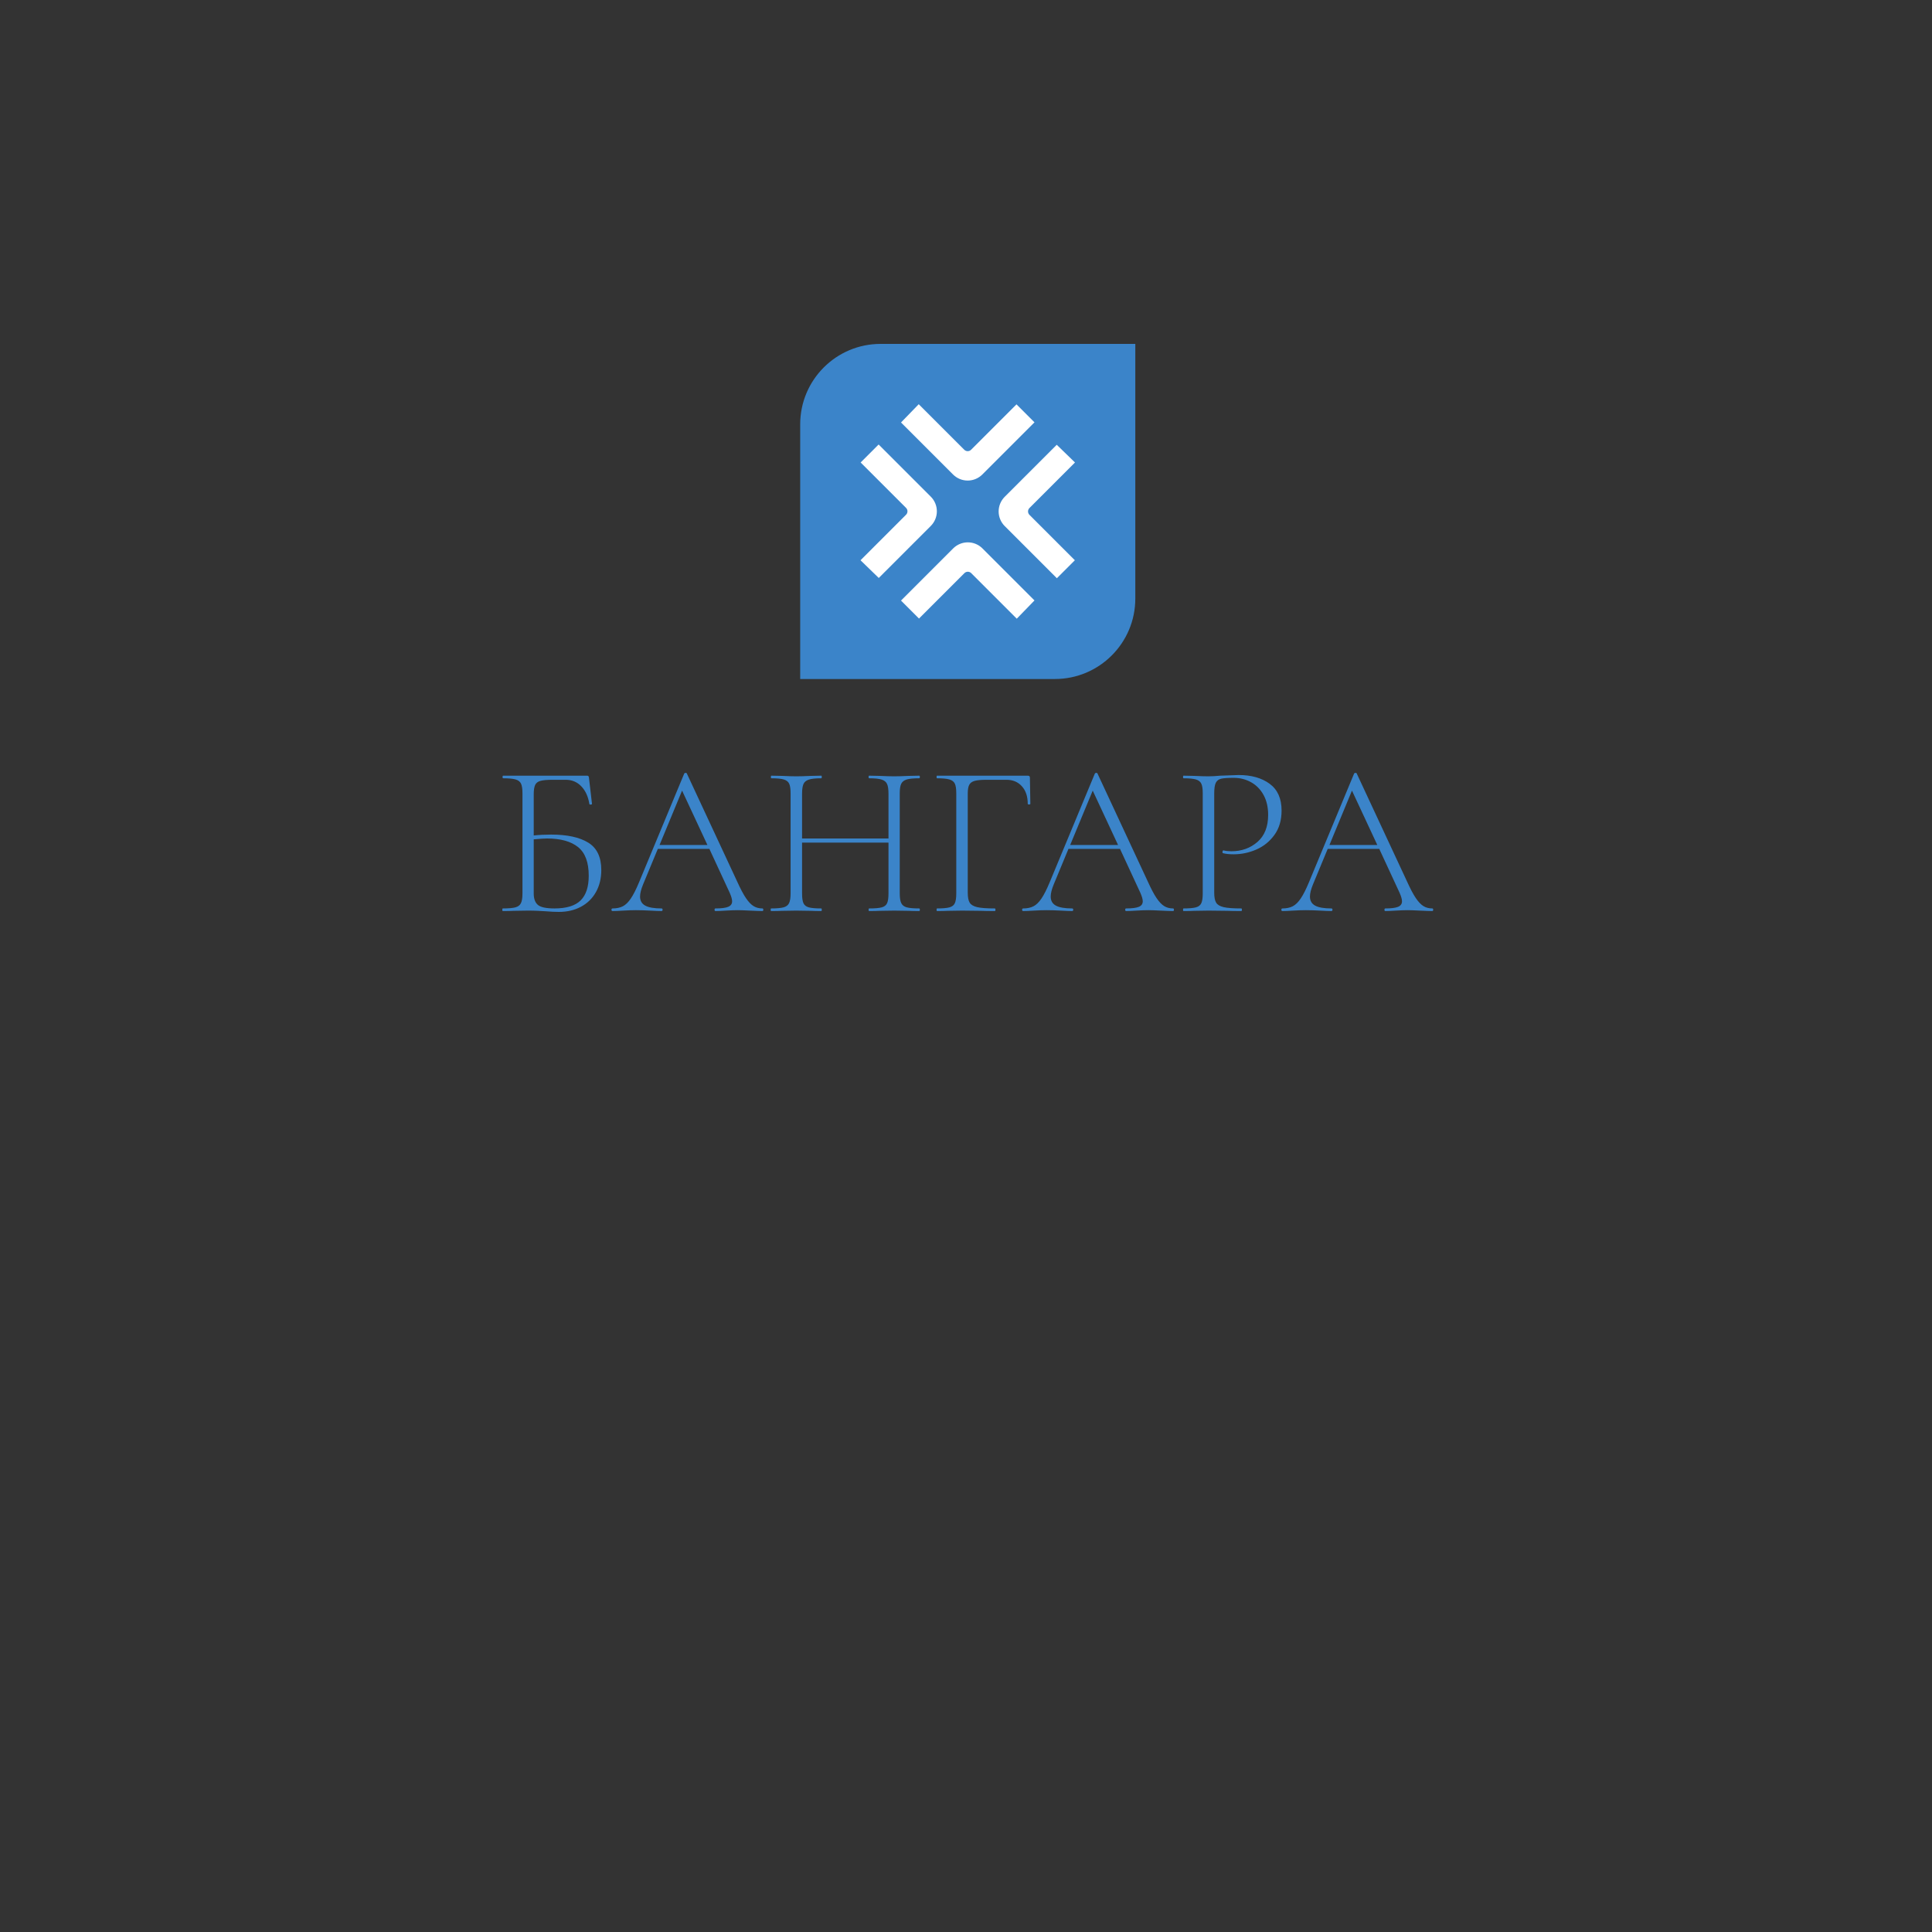 <svg width="500" height="500" viewBox="0 0 500 500" fill="none" xmlns="http://www.w3.org/2000/svg">
<rect x="0" y="0" width="500" height="500" fill="#333333" stroke="none"/>
<path d="M227.905 89H293.817V154.912C293.817 166.408 284.498 175.727 273.002 175.727H207.09V109.814C207.09 98.319 216.409 89 227.905 89Z" fill="#3B84C9"/>
<path d="M222.701 144.994L234.485 133.209C234.602 133.093 234.694 132.955 234.757 132.803C234.82 132.651 234.852 132.489 234.852 132.324C234.852 132.16 234.82 131.997 234.757 131.845C234.694 131.694 234.602 131.556 234.485 131.439L222.737 119.69L227.39 115.036L240.89 128.536C241.387 129.033 241.782 129.624 242.051 130.274C242.32 130.923 242.459 131.62 242.459 132.323C242.459 133.027 242.32 133.723 242.051 134.373C241.782 135.023 241.387 135.614 240.89 136.111L227.424 149.577L222.701 144.994ZM278.206 119.69L266.422 131.475C266.305 131.591 266.213 131.729 266.15 131.881C266.087 132.032 266.055 132.195 266.055 132.36C266.055 132.524 266.087 132.687 266.15 132.838C266.213 132.99 266.305 133.128 266.422 133.245L278.17 144.994L273.517 149.647L260.017 136.147C259.52 135.65 259.125 135.06 258.856 134.41C258.587 133.76 258.448 133.063 258.448 132.36C258.448 131.656 258.587 130.96 258.856 130.31C259.125 129.66 259.52 129.07 260.017 128.572L273.483 115.107L278.206 119.69ZM237.766 104.611L249.551 116.395C249.667 116.511 249.805 116.604 249.957 116.666C250.108 116.729 250.271 116.762 250.436 116.762C250.6 116.762 250.763 116.729 250.915 116.666C251.066 116.604 251.204 116.511 251.321 116.395L263.07 104.646L267.724 109.3L254.224 122.8C253.727 123.297 253.136 123.692 252.486 123.961C251.837 124.23 251.14 124.369 250.437 124.369C249.733 124.369 249.037 124.23 248.387 123.961C247.737 123.692 247.146 123.297 246.649 122.8L233.183 109.334L237.766 104.611ZM263.141 160.116L251.356 148.331C251.24 148.215 251.102 148.123 250.95 148.06C250.798 147.997 250.635 147.965 250.471 147.965C250.306 147.965 250.144 147.997 249.992 148.06C249.84 148.123 249.702 148.215 249.586 148.331L237.837 160.08L233.183 155.427L246.683 141.927C247.18 141.429 247.771 141.035 248.421 140.766C249.07 140.496 249.767 140.358 250.47 140.358C251.174 140.358 251.87 140.496 252.52 140.766C253.17 141.035 253.761 141.429 254.258 141.927L267.724 155.392L263.141 160.116Z" fill="white"/>
<path d="M152.224 218.064C149.963 216.681 146.778 215.99 142.668 215.99C141.023 215.99 139.51 216.065 138.127 216.214V205.62C138.127 204.499 138.249 203.677 138.492 203.154C138.735 202.631 139.192 202.276 139.865 202.089C140.538 201.902 141.584 201.809 143.004 201.809H146.423C148.03 201.809 149.375 202.379 150.459 203.518C151.542 204.658 152.234 206.181 152.532 208.087C152.57 208.199 152.691 208.245 152.897 208.227C153.102 208.208 153.205 208.143 153.205 208.031L152.42 201.248C152.383 201.062 152.336 200.931 152.28 200.856C152.224 200.781 152.103 200.744 151.916 200.744H130.224C130.112 200.744 130.056 200.856 130.056 201.08C130.056 201.304 130.112 201.417 130.224 201.417C131.682 201.417 132.756 201.519 133.447 201.725C134.138 201.93 134.606 202.295 134.848 202.818C135.091 203.341 135.213 204.163 135.213 205.284V231.236C135.213 232.357 135.082 233.188 134.82 233.73C134.559 234.272 134.082 234.636 133.391 234.823C132.7 235.01 131.607 235.103 130.112 235.103C130.037 235.103 130 235.215 130 235.439C130 235.664 130.037 235.776 130.112 235.776C131.308 235.776 132.242 235.757 132.915 235.72L136.614 235.664C137.548 235.664 138.398 235.682 139.164 235.72C139.93 235.757 140.594 235.794 141.154 235.832C142.499 235.944 143.658 236 144.629 236C146.797 236 148.712 235.552 150.375 234.655C152.037 233.758 153.327 232.487 154.242 230.843C155.158 229.199 155.615 227.312 155.615 225.182C155.615 221.819 154.485 219.446 152.224 218.064ZM150.262 233.029C148.861 234.412 146.61 235.103 143.508 235.103C141.341 235.103 139.902 234.795 139.192 234.178C138.482 233.562 138.127 232.581 138.127 231.236V217.223C139.697 217.073 140.837 216.999 141.546 216.999C145.059 216.999 147.74 217.737 149.59 219.213C151.439 220.689 152.364 223.164 152.364 226.639C152.364 229.517 151.664 231.647 150.262 233.029ZM197.541 235.439C197.541 235.215 197.467 235.103 197.317 235.103C196.458 235.103 195.701 234.907 195.047 234.515C194.393 234.122 193.73 233.431 193.057 232.441C192.385 231.451 191.619 230.003 190.759 228.097L177.755 200.183C177.718 200.071 177.615 200.015 177.447 200.015C177.279 200.015 177.158 200.071 177.083 200.183L165.368 228.377C164.621 230.171 163.92 231.553 163.266 232.525C162.612 233.496 161.921 234.169 161.192 234.543C160.464 234.916 159.576 235.103 158.53 235.103C158.343 235.103 158.25 235.215 158.25 235.439C158.25 235.664 158.343 235.776 158.53 235.776C159.24 235.776 160.155 235.738 161.276 235.664C162.547 235.589 163.649 235.552 164.583 235.552C165.63 235.552 166.863 235.589 168.283 235.664C169.553 235.738 170.525 235.776 171.197 235.776C171.384 235.776 171.478 235.664 171.478 235.439C171.478 235.215 171.384 235.103 171.197 235.103C169.292 235.103 167.89 234.86 166.994 234.374C166.097 233.889 165.648 233.104 165.648 232.02C165.648 231.198 165.91 230.152 166.433 228.882L170.245 219.689H183.585L188.854 231.067C189.265 232.002 189.47 232.73 189.47 233.253C189.47 233.926 189.134 234.403 188.461 234.683C187.789 234.963 186.686 235.103 185.154 235.103C185.005 235.103 184.93 235.215 184.93 235.439C184.93 235.664 185.005 235.776 185.154 235.776C185.752 235.776 186.649 235.738 187.845 235.664C189.115 235.589 190.143 235.552 190.927 235.552C191.6 235.552 192.646 235.589 194.066 235.664C195.561 235.738 196.645 235.776 197.317 235.776C197.467 235.776 197.541 235.664 197.541 235.439ZM170.693 218.68L176.522 204.611L183.08 218.68H170.693ZM238.066 235.439C238.066 235.215 238.01 235.103 237.898 235.103C236.441 235.103 235.366 235.01 234.675 234.823C233.984 234.636 233.507 234.272 233.246 233.73C232.984 233.188 232.854 232.357 232.854 231.236V205.284C232.854 204.163 232.984 203.341 233.246 202.818C233.507 202.295 233.984 201.93 234.675 201.725C235.366 201.519 236.441 201.417 237.898 201.417C238.01 201.417 238.066 201.304 238.066 201.08C238.066 200.856 238.01 200.744 237.898 200.744L235.208 200.8C233.638 200.875 232.386 200.912 231.452 200.912C230.443 200.912 229.154 200.875 227.585 200.8L224.95 200.744C224.838 200.744 224.782 200.856 224.782 201.08C224.782 201.304 224.838 201.417 224.95 201.417C226.408 201.417 227.482 201.529 228.173 201.753C228.865 201.977 229.332 202.36 229.575 202.902C229.817 203.444 229.939 204.275 229.939 205.396V216.999H207.575V205.396C207.575 204.275 207.696 203.444 207.939 202.902C208.182 202.36 208.649 201.977 209.34 201.753C210.031 201.529 211.106 201.417 212.563 201.417C212.638 201.417 212.675 201.304 212.675 201.08C212.675 200.856 212.638 200.744 212.563 200.744L209.929 200.8C208.359 200.875 207.07 200.912 206.061 200.912C205.164 200.912 203.931 200.875 202.362 200.8L199.615 200.744C199.541 200.744 199.503 200.856 199.503 201.08C199.503 201.304 199.541 201.417 199.615 201.417C201.073 201.417 202.147 201.519 202.838 201.725C203.53 201.93 203.997 202.295 204.24 202.818C204.482 203.341 204.604 204.163 204.604 205.284V231.236C204.604 232.357 204.473 233.188 204.211 233.73C203.95 234.272 203.473 234.636 202.782 234.823C202.091 235.01 201.017 235.103 199.559 235.103C199.485 235.103 199.447 235.215 199.447 235.439C199.447 235.664 199.485 235.776 199.559 235.776C200.755 235.776 201.689 235.757 202.362 235.72L206.061 235.664L209.873 235.72C210.545 235.757 211.442 235.776 212.563 235.776C212.638 235.776 212.675 235.664 212.675 235.439C212.675 235.215 212.638 235.103 212.563 235.103C211.068 235.103 209.985 235.01 209.312 234.823C208.64 234.636 208.182 234.281 207.939 233.758C207.696 233.235 207.575 232.394 207.575 231.236V218.064H229.939V231.236C229.939 232.394 229.817 233.235 229.575 233.758C229.332 234.281 228.874 234.636 228.201 234.823C227.529 235.01 226.445 235.103 224.95 235.103C224.838 235.103 224.782 235.215 224.782 235.439C224.782 235.664 224.838 235.776 224.95 235.776C226.071 235.776 226.949 235.757 227.585 235.72L231.452 235.664L235.208 235.72C235.843 235.757 236.74 235.776 237.898 235.776C238.01 235.776 238.066 235.664 238.066 235.439ZM242.382 235.439C242.382 235.664 242.42 235.776 242.494 235.776C243.69 235.776 244.624 235.757 245.297 235.72L248.996 235.664L253.873 235.72C254.732 235.757 255.928 235.776 257.46 235.776C257.572 235.776 257.628 235.664 257.628 235.439C257.628 235.215 257.572 235.103 257.46 235.103C255.367 235.103 253.845 234.991 252.892 234.767C251.939 234.543 251.294 234.16 250.958 233.618C250.622 233.076 250.454 232.207 250.454 231.011V205.34C250.454 204.331 250.584 203.584 250.846 203.098C251.107 202.612 251.575 202.276 252.247 202.089C252.92 201.902 253.947 201.809 255.33 201.809H260.487C262.131 201.809 263.457 202.369 264.466 203.49C265.475 204.611 265.98 206.125 265.98 208.031C265.98 208.143 266.092 208.199 266.316 208.199C266.54 208.199 266.652 208.143 266.652 208.031L266.54 201.248C266.54 200.912 266.353 200.744 265.98 200.744H242.494C242.42 200.744 242.382 200.856 242.382 201.08C242.382 201.304 242.42 201.417 242.494 201.417C243.952 201.417 245.026 201.519 245.717 201.725C246.409 201.93 246.876 202.295 247.118 202.818C247.361 203.341 247.483 204.163 247.483 205.284V231.236C247.483 232.357 247.361 233.188 247.118 233.73C246.876 234.272 246.409 234.636 245.717 234.823C245.026 235.01 243.952 235.103 242.494 235.103C242.42 235.103 242.382 235.215 242.382 235.439ZM303.814 235.439C303.814 235.215 303.739 235.103 303.59 235.103C302.73 235.103 301.974 234.907 301.32 234.515C300.666 234.122 300.003 233.431 299.33 232.441C298.657 231.451 297.891 230.003 297.032 228.097L284.028 200.183C283.991 200.071 283.888 200.015 283.72 200.015C283.552 200.015 283.43 200.071 283.355 200.183L271.641 228.377C270.893 230.171 270.193 231.553 269.539 232.525C268.885 233.496 268.194 234.169 267.465 234.543C266.736 234.916 265.849 235.103 264.803 235.103C264.616 235.103 264.522 235.215 264.522 235.439C264.522 235.664 264.616 235.776 264.803 235.776C265.513 235.776 266.428 235.738 267.549 235.664C268.82 235.589 269.922 235.552 270.856 235.552C271.902 235.552 273.135 235.589 274.555 235.664C275.826 235.738 276.797 235.776 277.47 235.776C277.657 235.776 277.75 235.664 277.75 235.439C277.75 235.215 277.657 235.103 277.47 235.103C275.564 235.103 274.163 234.86 273.266 234.374C272.369 233.889 271.921 233.104 271.921 232.02C271.921 231.198 272.183 230.152 272.706 228.882L276.517 219.689H289.857L295.126 231.067C295.537 232.002 295.743 232.73 295.743 233.253C295.743 233.926 295.406 234.403 294.734 234.683C294.061 234.963 292.959 235.103 291.427 235.103C291.277 235.103 291.203 235.215 291.203 235.439C291.203 235.664 291.277 235.776 291.427 235.776C292.025 235.776 292.921 235.738 294.117 235.664C295.388 235.589 296.415 235.552 297.2 235.552C297.873 235.552 298.919 235.589 300.339 235.664C301.834 235.738 302.917 235.776 303.59 235.776C303.739 235.776 303.814 235.664 303.814 235.439ZM276.966 218.68L282.795 204.611L289.353 218.68H276.966ZM314.744 233.618C314.408 233.076 314.24 232.207 314.24 231.011V205.396C314.24 204.051 314.38 203.107 314.66 202.566C314.94 202.024 315.398 201.678 316.033 201.529C316.668 201.379 317.752 201.304 319.284 201.304C320.928 201.304 322.432 201.687 323.796 202.453C325.16 203.22 326.234 204.322 327.019 205.76C327.804 207.199 328.196 208.909 328.196 210.889C328.196 213.953 327.271 216.289 325.422 217.896C323.572 219.502 321.321 220.306 318.668 220.306C317.92 220.306 317.248 220.231 316.65 220.082C316.575 220.044 316.51 220.082 316.454 220.194C316.397 220.306 316.369 220.418 316.369 220.53C316.369 220.717 316.425 220.81 316.538 220.81C317.248 220.997 318.163 221.09 319.284 221.09C321.302 221.09 323.254 220.679 325.141 219.857C327.028 219.035 328.589 217.774 329.822 216.074C331.055 214.374 331.671 212.272 331.671 209.768C331.671 206.667 330.644 204.359 328.589 202.846C326.533 201.332 323.862 200.576 320.573 200.576C320.312 200.576 318.724 200.632 315.809 200.744C314.651 200.856 313.623 200.912 312.726 200.912C311.829 200.912 310.596 200.875 309.027 200.8L306.28 200.744C306.206 200.744 306.168 200.856 306.168 201.08C306.168 201.304 306.206 201.417 306.28 201.417C307.738 201.417 308.812 201.519 309.503 201.725C310.194 201.93 310.662 202.295 310.904 202.818C311.147 203.341 311.269 204.163 311.269 205.284V231.236C311.269 232.357 311.147 233.188 310.904 233.73C310.662 234.272 310.194 234.636 309.503 234.823C308.812 235.01 307.738 235.103 306.28 235.103C306.206 235.103 306.168 235.215 306.168 235.439C306.168 235.664 306.206 235.776 306.28 235.776C307.476 235.776 308.41 235.757 309.083 235.72L312.782 235.664L317.659 235.72C318.518 235.757 319.714 235.776 321.246 235.776C321.358 235.776 321.414 235.664 321.414 235.439C321.414 235.215 321.358 235.103 321.246 235.103C319.153 235.103 317.631 234.991 316.678 234.767C315.725 234.543 315.08 234.16 314.744 233.618ZM370.907 235.439C370.907 235.215 370.832 235.103 370.683 235.103C369.823 235.103 369.067 234.907 368.413 234.515C367.759 234.122 367.096 233.431 366.423 232.441C365.75 231.451 364.984 230.003 364.125 228.097L351.121 200.183C351.084 200.071 350.981 200.015 350.813 200.015C350.645 200.015 350.523 200.071 350.448 200.183L338.734 228.377C337.986 230.171 337.286 231.553 336.632 232.525C335.978 233.496 335.287 234.169 334.558 234.543C333.829 234.916 332.942 235.103 331.896 235.103C331.709 235.103 331.615 235.215 331.615 235.439C331.615 235.664 331.709 235.776 331.896 235.776C332.606 235.776 333.521 235.738 334.642 235.664C335.913 235.589 337.015 235.552 337.949 235.552C338.995 235.552 340.228 235.589 341.648 235.664C342.919 235.738 343.89 235.776 344.563 235.776C344.75 235.776 344.843 235.664 344.843 235.439C344.843 235.215 344.75 235.103 344.563 235.103C342.657 235.103 341.256 234.86 340.359 234.374C339.462 233.889 339.014 233.104 339.014 232.02C339.014 231.198 339.276 230.152 339.799 228.882L343.61 219.689H356.95L362.219 231.067C362.63 232.002 362.836 232.73 362.836 233.253C362.836 233.926 362.499 234.403 361.827 234.683C361.154 234.963 360.052 235.103 358.52 235.103C358.37 235.103 358.296 235.215 358.296 235.439C358.296 235.664 358.37 235.776 358.52 235.776C359.118 235.776 360.014 235.738 361.21 235.664C362.481 235.589 363.508 235.552 364.293 235.552C364.966 235.552 366.012 235.589 367.432 235.664C368.927 235.738 370.01 235.776 370.683 235.776C370.832 235.776 370.907 235.664 370.907 235.439ZM344.059 218.68L349.888 204.611L356.446 218.68H344.059Z" fill="#3B84C9"/>
</svg>
